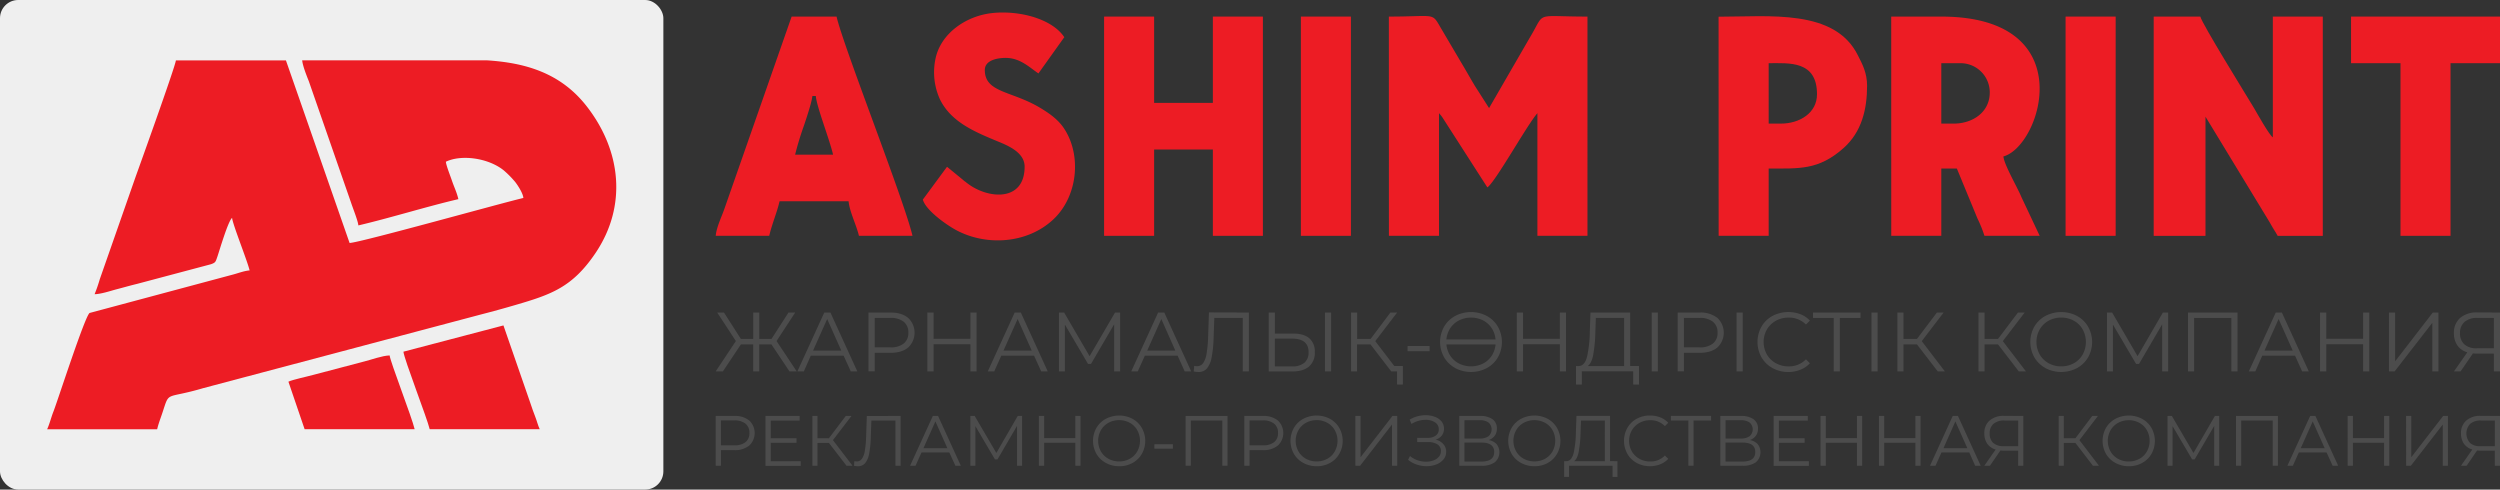 <svg id="Layer_1" data-name="Layer 1" xmlns="http://www.w3.org/2000/svg" viewBox="0 0 1080.36 211.57"><rect x="0" y="0" width="1080.36" height="211.57" fill="#333333" stroke="none"/><defs><style>.cls-1{fill:#efefef;}.cls-2,.cls-3{fill:#ed1c24;}.cls-2{fill-rule:evenodd;}.cls-4{fill:#4c4c4c;}</style></defs><rect class="cls-1" width="286.67" height="211.57" rx="7.87"/><path class="cls-2" d="M251,770.88c2.69,0,7-1.45,9.29-2.06,3.16-.81,5.69-1.57,9-2.37l32-8.51c2-.71,2-1,2.76-3.18s4.66-15.58,6.39-16.85c.23,2.79,6.57,18.46,7.57,22.7-2.6.21-5.11,1.29-7.79,1.95L248.86,779c-2.06,1.41-14,38.57-15.66,42.69-.92,2.31-1.68,5.44-2.7,7.57h47.55c.54-2.34,1.45-4.65,2.23-7,3.3-9.91.91-5.79,17.82-10.81l120-31.83c5-1.29,9.77-2.6,14.82-4.08,15.5-4.52,24.56-7.68,34.46-22.28,13.81-20.34,11.32-44.36-3.78-63.67-11.35-14.51-26.76-18.72-43-19.76H340.73c.19,2.34,2,6.84,2.86,9L362,731.77c.74,2.23,2.89,7.6,3,9.39,13.53-3.16,29.66-8.19,43.22-11.35-.69-3-1.82-5.16-2.78-8-.58-1.77-2.48-6.48-2.62-8.17,6.66-3.21,18.23-1.66,24.95,3.68a42.18,42.18,0,0,1,5.09,5.17c1.16,1.53,3.29,4.79,3.45,6.81-9.51,2.22-70.7,19.35-75.1,19.45L333.7,669.84H286.15c-.22,2.65-17.22,49.8-17.5,50.58l-15.39,44a64.14,64.14,0,0,1-2.22,6.42Zm0,0" transform="translate(-210.14 -643.75)"/><path class="cls-2" d="M384.48,795.73c.27,3.17,10.26,28.79,11.35,33.5h47.55c-.79-1.65-1.24-3.65-2-5.56s-1.26-3.4-2-5.59l-11.68-33.7Zm0,0" transform="translate(-210.14 -643.75)"/><path class="cls-2" d="M334.78,808.7l7,20.53h47.55c-1.24-5.3-10.59-29.28-10.81-31.88-3.16.07-8.08,1.9-10.91,2.59l-21.81,5.74c-2.82.8-9,2.06-11,3Zm0,0" transform="translate(-210.14 -643.75)"/><path class="cls-2" d="M810.35,745.66H832v-53a18.67,18.67,0,0,1,1.34,1.63l19.55,30.44c3.49-2.34,17-26.76,21.63-32.07v53h21.63V650.92c-23.43,0-17.95-2.44-24.76,8.82l-17.76,30.72-6.11-9.56c-2.16-3.6-3.85-6.68-6.06-10.34l-9.13-15.5c-3.43-5.95-2.38-4.14-22-4.14Zm0,0Z" transform="translate(-210.14 -643.75)"/><path class="cls-2" d="M1213.92,650.92v94.75h-19.5l-1-1.72-.05-.08-1.47-2.42-.15-.25c-.25-.47-.54-1-.88-1.55l-6.18-10.16-21.46-35.31v51.49h-22.38V650.92H1161c.71,3.09,19.94,34.09,23.18,39.5,1.39,2.36,6.44,11.46,8.15,12.71V650.92Z" transform="translate(-210.14 -643.75)"/><path class="cls-2" d="M1193.34,743.87a25.16,25.16,0,0,1-1.47-2.42Z" transform="translate(-210.14 -643.75)"/><polygon class="cls-2" points="545.75 7.17 545.75 101.91 524.13 101.91 524.13 64.61 498.75 64.61 498.75 101.91 477.13 101.91 477.13 7.17 498.75 7.17 498.75 44.46 524.13 44.46 524.13 7.17 545.75 7.17"/><path class="cls-2" d="M1054.28,697.17h-5.22V671.06h8.2A12.6,12.6,0,0,1,1070,683.75c0,8.35-7.19,13.42-15.67,13.42Zm-26.85,48.49h21.63V716.57h6.72l8.93,21.65a54.68,54.68,0,0,1,3,7.44h23.87l-7.89-16.73c-1.81-4.38-7.48-13.95-7.78-17.58,16.22-4.33,34.2-60.43-26.86-60.43h-21.63Zm0,0Z" transform="translate(-210.14 -643.75)"/><path class="cls-2" d="M561.2,685.23h1.49c.4,4.78,5.86,18.5,7.46,25.37H553.74A130.64,130.64,0,0,1,557.57,698c.85-2.53,3.41-10.07,3.63-12.78Zm-41.78,60.43h23.14c1.18-5.12,3.33-10,4.46-14.92h29.84c.37,4.39,3.41,10.36,4.47,14.92h23.14c-3.57-15.3-29.74-81.49-32.82-94.74H552.24l-28.8,82.34c-1.28,3.87-3.69,8.57-4,12.4Zm0,0Z" transform="translate(-210.14 -643.75)"/><path class="cls-2" d="M979.69,697.17h-5.23V671.06c8.87,0,20.89-1.2,20.89,13.44,0,8.08-7.52,12.67-15.66,12.67Zm-26.85,48.49h21.62V716.57c13.18,0,21.52.76,32.28-8.76,7.92-7,10.25-16.81,10.25-27,0-5.53-2-9.29-4-13.19-10-20.1-38.19-16.65-60.18-16.65Zm0,0Z" transform="translate(-210.14 -643.75)"/><polygon class="cls-2" points="1080.36 7.17 1080.36 27.31 1058.98 27.31 1058.98 101.91 1037.36 101.91 1037.36 27.31 1015.99 27.31 1015.99 7.17 1080.36 7.17"/><rect class="cls-3" x="562.17" y="7.17" width="21.62" height="94.74"/><rect class="cls-3" x="892.63" y="7.17" width="21.64" height="94.74"/><path class="cls-2" d="M609.89,728.71l-.95,1.29C609.17,729.66,609.5,729.21,609.89,728.71Z" transform="translate(-210.14 -643.75)"/><path class="cls-2" d="M665.29,738.6c-11.37,10.6-29.06,11.51-41.95,4.59-4.23-2.27-13.16-8.58-14.4-13.19l.95-1.29.3-.4,9.2-12.49,6.92,5.67.16.15.7.58.08,0,.15.13.06.05h0c.29.24.61.47.93.73,9,6.74,24.53,7.8,24.53-7.37,0-6-6.8-8.94-11.51-10.87-9.81-4.07-20.24-8.31-25.07-18.19a28.18,28.18,0,0,1-1.92-17.62c2.25-10.78,13-18.4,24.37-19.67,11.73-1.29,25.93,2.4,31.28,10.41l-11.18,15.66c-3.85-2.58-7.88-6.71-14.17-6.71-3.58,0-9,1-9,5.22,0,9.89,11.58,8.94,23.92,16.36,4.1,2.46,7.85,5.12,10.38,9C677.67,711,675.85,728.76,665.29,738.6Z" transform="translate(-210.14 -643.75)"/><path class="cls-4" d="M543.51,792.58h-5.27v11.67h-2.61V792.58h-5.31l-7.78,11.67h-3.12l8.72-13.12-8.07-12.32H523l7.31,11.41h5.34V778.81h2.61v11.41h5.27l7.35-11.41h2.9l-8.06,12.32,8.72,13.12h-3.13Z" transform="translate(-210.14 -643.75)"/><path class="cls-4" d="M574.7,797.45H560.52l-3,6.8h-2.8l11.63-25.44H569l11.63,25.44h-2.83Zm-1-2.18-6.1-13.66-6.11,13.66Z" transform="translate(-210.14 -643.75)"/><path class="cls-4" d="M602.61,781.14a8.77,8.77,0,0,1,0,12.77c-1.84,1.54-4.39,2.31-7.63,2.31h-6.84v8h-2.69V778.81H595C598.22,778.81,600.77,779.59,602.61,781.14Zm-1.93,11.06a5.73,5.73,0,0,0,2-4.67,5.8,5.8,0,0,0-2-4.74,8.87,8.87,0,0,0-5.78-1.65h-6.76v12.72h6.76A8.81,8.81,0,0,0,600.68,792.2Z" transform="translate(-210.14 -643.75)"/><path class="cls-4" d="M632.15,778.81v25.44H629.5V792.51H613.58v11.74h-2.69V778.81h2.69v11.34H629.5V778.81Z" transform="translate(-210.14 -643.75)"/><path class="cls-4" d="M657,797.45H642.84l-3.05,6.8H637l11.63-25.44h2.65l11.63,25.44h-2.83Zm-1-2.18-6.1-13.66-6.11,13.66Z" transform="translate(-210.14 -643.75)"/><path class="cls-4" d="M694.19,778.81v25.44h-2.58V783.9l-10,17.12h-1.28l-10-17v20.24h-2.58V778.81H670l11,18.86L692,778.81Z" transform="translate(-210.14 -643.75)"/><path class="cls-4" d="M719.05,797.45H704.88l-3.06,6.8H699l11.62-25.44h2.66l11.63,25.44H722.1Zm-1-2.18L712,781.61l-6.1,13.66Z" transform="translate(-210.14 -643.75)"/><path class="cls-4" d="M749.83,778.81v25.44h-2.65V781.14H734.9l-.3,8.5a51.7,51.7,0,0,1-.85,8.49,10.53,10.53,0,0,1-2,4.79A4.62,4.62,0,0,1,728,804.5a8.62,8.62,0,0,1-2-.25l.22-2.4a5.06,5.06,0,0,0,1.2.15,3.19,3.19,0,0,0,2.6-1.27,9.41,9.41,0,0,0,1.5-4,50.06,50.06,0,0,0,.69-7.07l.37-10.9Z" transform="translate(-210.14 -643.75)"/><path class="cls-4" d="M775.94,789.93a7.41,7.41,0,0,1,2.38,6,7.68,7.68,0,0,1-2.52,6.23c-1.69,1.42-4.11,2.13-7.29,2.13h-10.1V778.81h2.65v9.09h8C772.06,787.9,774.36,788.58,775.94,789.93Zm-2.14,10.61a5.73,5.73,0,0,0,1.83-4.61q0-5.85-7.19-5.85h-7.38v12h7.38A8,8,0,0,0,773.8,800.54Zm8.92-21.73h2.65v25.44h-2.65Z" transform="translate(-210.14 -643.75)"/><path class="cls-4" d="M802.38,792.58h-5.81v11.67H794V778.81h2.62v11.41h5.81L811,778.81h2.9l-9.45,12.36,10,13.08h-3.09Zm14,9.35v8h-2.51v-5.71h-2.47v-2.32Z" transform="translate(-210.14 -643.75)"/><path class="cls-4" d="M818.41,793.28h9.52v2.25h-9.52Z" transform="translate(-210.14 -643.75)"/><path class="cls-4" d="M839,802.78a12.31,12.31,0,0,1-4.8-4.64,13.49,13.49,0,0,1,0-13.22,12.31,12.31,0,0,1,4.8-4.64,14.72,14.72,0,0,1,13.66,0,12.32,12.32,0,0,1,4.78,4.64,13.43,13.43,0,0,1,0,13.26,12.32,12.32,0,0,1-4.78,4.64,14.72,14.72,0,0,1-13.66,0Zm-5.64-12.34h25.12v2.18H833.36Zm17.94,10.27a10,10,0,0,0,3.82-3.78,11.26,11.26,0,0,0,0-10.8,10,10,0,0,0-3.82-3.78,11.64,11.64,0,0,0-10.92,0,9.92,9.92,0,0,0-3.85,3.78,11.11,11.11,0,0,0,0,10.8,9.92,9.92,0,0,0,3.85,3.78,11.64,11.64,0,0,0,10.92,0Z" transform="translate(-210.14 -643.75)"/><path class="cls-4" d="M886.88,778.81v25.44h-2.65V792.51H868.31v11.74h-2.69V778.81h2.69v11.34h15.92V778.81Z" transform="translate(-210.14 -643.75)"/><path class="cls-4" d="M918.43,801.93v8h-2.51v-5.71H893.71l0,5.71h-2.51l0-8h1.28q2.5-.15,3.49-4a53.54,53.54,0,0,0,1.2-10.88l.28-8.25h17.16v23.12Zm-19.76-5q-.7,3.76-2.38,5H912V781.14H899.78l-.22,6.17A63,63,0,0,1,898.67,796.89Z" transform="translate(-210.14 -643.75)"/><path class="cls-4" d="M923.91,778.81h2.66v25.44h-2.66Z" transform="translate(-210.14 -643.75)"/><path class="cls-4" d="M952.3,781.14a8.77,8.77,0,0,1,0,12.77c-1.85,1.54-4.39,2.31-7.64,2.31h-6.83v8h-2.69V778.81h9.52A11.53,11.53,0,0,1,952.3,781.14Zm-1.93,11.06a5.73,5.73,0,0,0,2-4.67,5.8,5.8,0,0,0-2-4.74,8.87,8.87,0,0,0-5.78-1.65h-6.76v12.72h6.76A8.81,8.81,0,0,0,950.37,792.2Z" transform="translate(-210.14 -643.75)"/><path class="cls-4" d="M960.58,778.81h2.66v25.44h-2.66Z" transform="translate(-210.14 -643.75)"/><path class="cls-4" d="M976.12,802.8a12.27,12.27,0,0,1-4.76-4.64,13.57,13.57,0,0,1,0-13.26,12.19,12.19,0,0,1,4.78-4.64,14.83,14.83,0,0,1,12.06-.72,10.82,10.82,0,0,1,4.07,2.76L990.56,784a10.12,10.12,0,0,0-7.52-3,11.08,11.08,0,0,0-5.49,1.38,10.18,10.18,0,0,0-3.87,3.78,11,11,0,0,0,0,10.76,10.18,10.18,0,0,0,3.87,3.78,11.08,11.08,0,0,0,5.49,1.38,10,10,0,0,0,7.52-3.05l1.71,1.71a11,11,0,0,1-4.09,2.78,14.08,14.08,0,0,1-5.25,1A13.91,13.91,0,0,1,976.12,802.8Z" transform="translate(-210.14 -643.75)"/><path class="cls-4" d="M1014.15,781.14h-8.94v23.11h-2.65V781.14h-8.94v-2.33h20.53Z" transform="translate(-210.14 -643.75)"/><path class="cls-4" d="M1018.88,778.81h2.65v25.44h-2.65Z" transform="translate(-210.14 -643.75)"/><path class="cls-4" d="M1038.54,792.58h-5.82v11.67h-2.62V778.81h2.62v11.41h5.82l8.61-11.41h2.91l-9.45,12.36,10,13.08h-3.09Z" transform="translate(-210.14 -643.75)"/><path class="cls-4" d="M1073.57,792.58h-5.81v11.67h-2.62V778.81h2.62v11.41h5.81l8.61-11.41h2.91l-9.45,12.36,10,13.08h-3.09Z" transform="translate(-210.14 -643.75)"/><path class="cls-4" d="M1094.05,802.78a12.31,12.31,0,0,1-4.8-4.64,13.56,13.56,0,0,1,0-13.22,12.31,12.31,0,0,1,4.8-4.64,14.74,14.74,0,0,1,13.67,0,12.37,12.37,0,0,1,4.77,4.64,13.43,13.43,0,0,1,0,13.26,12.37,12.37,0,0,1-4.77,4.64,14.74,14.74,0,0,1-13.67,0Zm12.3-2.07a9.84,9.84,0,0,0,3.82-3.78,11.26,11.26,0,0,0,0-10.8,9.84,9.84,0,0,0-3.82-3.78,11,11,0,0,0-5.45-1.36,11.18,11.18,0,0,0-5.47,1.36,10,10,0,0,0-3.85,3.78,11.11,11.11,0,0,0,0,10.8,10,10,0,0,0,3.85,3.78,11.07,11.07,0,0,0,5.47,1.36A10.94,10.94,0,0,0,1106.35,800.71Z" transform="translate(-210.14 -643.75)"/><path class="cls-4" d="M1147.09,778.81v25.44h-2.58V783.9l-10,17.12h-1.27l-10-17v20.24h-2.58V778.81h2.22l11,18.86,10.94-18.86Z" transform="translate(-210.14 -643.75)"/><path class="cls-4" d="M1177.07,778.81v25.44h-2.65V781.14h-16.1v23.11h-2.65V778.81Z" transform="translate(-210.14 -643.75)"/><path class="cls-4" d="M1201.93,797.45h-14.17l-3,6.8h-2.8l11.63-25.44h2.65l11.63,25.44H1205Zm-1-2.18-6.1-13.66-6.11,13.66Z" transform="translate(-210.14 -643.75)"/><path class="cls-4" d="M1234,778.81v25.44h-2.65V792.51h-15.92v11.74h-2.69V778.81h2.69v11.34h15.92V778.81Z" transform="translate(-210.14 -643.75)"/><path class="cls-4" d="M1242.53,778.81h2.65v21.08l16.28-21.08h2.44v25.44h-2.65v-21l-16.29,21h-2.43Z" transform="translate(-210.14 -643.75)"/><path class="cls-4" d="M1290.5,778.81v25.44h-2.65v-7.7h-7.6c-.34,0-.82,0-1.45-.08l-5.34,7.78h-2.87l5.77-8.25a7.79,7.79,0,0,1-4.29-3,8.9,8.9,0,0,1-1.48-5.22,8.37,8.37,0,0,1,2.7-6.65,10.8,10.8,0,0,1,7.33-2.36Zm-15.39,13.76a7.67,7.67,0,0,0,5.36,1.69h7.38V781.14h-7.13a8.1,8.1,0,0,0-5.5,1.69,6.14,6.14,0,0,0-2,4.92A6.24,6.24,0,0,0,1275.11,792.57Z" transform="translate(-210.14 -643.75)"/><path class="cls-4" d="M533.93,825.47a7.41,7.41,0,0,1,0,10.81,9.78,9.78,0,0,1-6.45,2h-5.79V845h-2.27V823.5h8.06A9.73,9.73,0,0,1,533.93,825.47Zm-1.63,9.36a4.83,4.83,0,0,0,1.69-4,4.9,4.9,0,0,0-1.69-4,7.43,7.43,0,0,0-4.89-1.4h-5.72v10.76h5.72A7.48,7.48,0,0,0,532.3,834.83Z" transform="translate(-210.14 -643.75)"/><path class="cls-4" d="M556.17,843.06v2H540.94V823.5H555.7v2H543.22v7.65h11.13v1.94H543.22v8Z" transform="translate(-210.14 -643.75)"/><path class="cls-4" d="M568.34,835.15h-4.92V845h-2.21V823.5h2.21v9.65h4.92l7.29-9.65h2.46l-8,10.45L578.55,845h-2.61Z" transform="translate(-210.14 -643.75)"/><path class="cls-4" d="M599.34,823.5V845h-2.25V825.47H586.7l-.25,7.19a43.37,43.37,0,0,1-.72,7.18A8.88,8.88,0,0,1,584,843.9a3.92,3.92,0,0,1-3.1,1.34,6.94,6.94,0,0,1-1.72-.22l.18-2a4.06,4.06,0,0,0,1,.13,2.65,2.65,0,0,0,2.2-1.08,7.81,7.81,0,0,0,1.28-3.33,42,42,0,0,0,.58-6l.31-9.22Z" transform="translate(-210.14 -643.75)"/><path class="cls-4" d="M620.37,839.27h-12L605.79,845h-2.36l9.84-21.52h2.24L625.35,845H623Zm-.83-1.84-5.17-11.56-5.16,11.56Z" transform="translate(-210.14 -643.75)"/><path class="cls-4" d="M651.83,823.5V845h-2.19V827.8l-8.45,14.49h-1.08l-8.46-14.39V845h-2.18V823.5h1.88l9.35,16,9.25-16Z" transform="translate(-210.14 -643.75)"/><path class="cls-4" d="M677.07,823.5V845h-2.24v-9.93H661.36V845h-2.28V823.5h2.28v9.59h13.47V823.5Z" transform="translate(-210.14 -643.75)"/><path class="cls-4" d="M688,843.78a10.39,10.39,0,0,1-4.05-3.92,11.38,11.38,0,0,1,0-11.19,10.32,10.32,0,0,1,4.05-3.92,12.42,12.42,0,0,1,11.57,0,10.43,10.43,0,0,1,4,3.92,11.37,11.37,0,0,1,0,11.22,10.36,10.36,0,0,1-4,3.92,11.72,11.72,0,0,1-5.77,1.42A11.9,11.9,0,0,1,688,843.78ZM698.38,842a8.35,8.35,0,0,0,3.23-3.2,9.49,9.49,0,0,0,0-9.13,8.28,8.28,0,0,0-3.23-3.2,9.26,9.26,0,0,0-4.61-1.16,9.39,9.39,0,0,0-4.63,1.16,8.42,8.42,0,0,0-3.26,3.2,9.42,9.42,0,0,0,0,9.13,8.49,8.49,0,0,0,3.26,3.2,9.38,9.38,0,0,0,4.63,1.15A9.25,9.25,0,0,0,698.38,842Z" transform="translate(-210.14 -643.75)"/><path class="cls-4" d="M709,835.74H717v1.9H709Z" transform="translate(-210.14 -643.75)"/><path class="cls-4" d="M740.6,823.5V845h-2.24V825.47H724.74V845h-2.25V823.5Z" transform="translate(-210.14 -643.75)"/><path class="cls-4" d="M762.37,825.47a7.41,7.41,0,0,1,0,10.81,9.78,9.78,0,0,1-6.45,2h-5.79V845h-2.27V823.5h8.06A9.73,9.73,0,0,1,762.37,825.47Zm-1.63,9.36a4.83,4.83,0,0,0,1.69-4,4.9,4.9,0,0,0-1.69-4,7.43,7.43,0,0,0-4.89-1.4h-5.72v10.76h5.72A7.48,7.48,0,0,0,760.74,834.83Z" transform="translate(-210.14 -643.75)"/><path class="cls-4" d="M773.33,843.78a10.39,10.39,0,0,1-4.05-3.92,11.45,11.45,0,0,1,0-11.19,10.32,10.32,0,0,1,4.05-3.92,12.42,12.42,0,0,1,11.57,0,10.43,10.43,0,0,1,4,3.92,11.37,11.37,0,0,1,0,11.22,10.36,10.36,0,0,1-4,3.92,11.72,11.72,0,0,1-5.77,1.42A11.9,11.9,0,0,1,773.33,843.78ZM783.74,842a8.35,8.35,0,0,0,3.23-3.2,9.49,9.49,0,0,0,0-9.13,8.28,8.28,0,0,0-3.23-3.2,9.26,9.26,0,0,0-4.61-1.16,9.39,9.39,0,0,0-4.63,1.16,8.42,8.42,0,0,0-3.26,3.2,9.42,9.42,0,0,0,0,9.13,8.49,8.49,0,0,0,3.26,3.2,9.38,9.38,0,0,0,4.63,1.15A9.25,9.25,0,0,0,783.74,842Z" transform="translate(-210.14 -643.75)"/><path class="cls-4" d="M795.86,823.5h2.24v17.83l13.78-17.83h2.06V845h-2.25v-17.8L797.92,845h-2.06Z" transform="translate(-210.14 -643.75)"/><path class="cls-4" d="M833.88,835.68a4.85,4.85,0,0,1,1.21,3.32,5,5,0,0,1-1.16,3.29,7.55,7.55,0,0,1-3.11,2.17,11.54,11.54,0,0,1-4.21.75,13.29,13.29,0,0,1-4.23-.69,11.55,11.55,0,0,1-3.74-2.08l.83-1.63a10.1,10.1,0,0,0,3.23,1.83,11.09,11.09,0,0,0,3.66.63,9.09,9.09,0,0,0,3.23-.55,5.64,5.64,0,0,0,2.35-1.58,3.65,3.65,0,0,0,.88-2.45,3.29,3.29,0,0,0-1.48-2.89,7.21,7.21,0,0,0-4.15-1h-4.61v-1.84h4.49a5.72,5.72,0,0,0,3.55-1,3.18,3.18,0,0,0,1.28-2.69,3.45,3.45,0,0,0-1.63-3,7.18,7.18,0,0,0-4.09-1.09,11.64,11.64,0,0,0-6.09,1.78l-.77-1.87a13.29,13.29,0,0,1,6.92-1.91,11,11,0,0,1,4,.71,6.72,6.72,0,0,1,2.87,2,5.09,5.09,0,0,1,.11,6.07,5.17,5.17,0,0,1-2.68,1.77A6.26,6.26,0,0,1,833.88,835.68Z" transform="translate(-210.14 -643.75)"/><path class="cls-4" d="M856.93,835.72a5.72,5.72,0,0,1-.82,7.8,9.54,9.54,0,0,1-5.82,1.5h-9.54V823.5h9a9,9,0,0,1,5.38,1.41A4.77,4.77,0,0,1,857,829a5,5,0,0,1-.92,3.06,5.52,5.52,0,0,1-2.59,1.86A6,6,0,0,1,856.93,835.72ZM843,833.25h6.58a6.22,6.22,0,0,0,3.83-1,3.94,3.94,0,0,0,0-5.9,6.22,6.22,0,0,0-3.83-1H843Zm12.85,5.81q0-4.06-5.56-4.06H843v8.21h7.29Q855.86,843.21,855.85,839.06Z" transform="translate(-210.14 -643.75)"/><path class="cls-4" d="M867.43,843.78a10.42,10.42,0,0,1-4.06-3.92,11.45,11.45,0,0,1,0-11.19,10.35,10.35,0,0,1,4.06-3.92,12.4,12.4,0,0,1,11.56,0,10.43,10.43,0,0,1,4,3.92,11.37,11.37,0,0,1,0,11.22,10.36,10.36,0,0,1-4,3.92,11.67,11.67,0,0,1-5.77,1.42A11.83,11.83,0,0,1,867.43,843.78ZM877.84,842a8.42,8.42,0,0,0,3.23-3.2,9.56,9.56,0,0,0,0-9.13,8.35,8.35,0,0,0-3.23-3.2,9.78,9.78,0,0,0-9.24,0,8.36,8.36,0,0,0-3.26,3.2,9.35,9.35,0,0,0,0,9.13,8.43,8.43,0,0,0,3.26,3.2,9.86,9.86,0,0,0,9.24,0Z" transform="translate(-210.14 -643.75)"/><path class="cls-4" d="M909.11,843.06v6.79H907V845H888.2l0,4.83h-2.12l0-6.79h1.07c1.42-.09,2.4-1.21,3-3.37a44.91,44.91,0,0,0,1-9.21l.25-7h14.51v19.56ZM892.4,838.8q-.6,3.18-2,4.26h13.26V825.47h-10.3l-.19,5.22A53.88,53.88,0,0,1,892.4,838.8Z" transform="translate(-210.14 -643.75)"/><path class="cls-4" d="M917.4,843.79a10.26,10.26,0,0,1-4-3.92,11.51,11.51,0,0,1,0-11.22,10.29,10.29,0,0,1,4-3.92,11.87,11.87,0,0,1,5.78-1.42,12,12,0,0,1,4.43.8,9.43,9.43,0,0,1,3.45,2.34l-1.45,1.45a8.58,8.58,0,0,0-6.37-2.56,9.35,9.35,0,0,0-4.64,1.17,8.59,8.59,0,0,0-3.27,3.2,9.29,9.29,0,0,0,0,9.1,8.52,8.52,0,0,0,3.27,3.2,9.35,9.35,0,0,0,4.64,1.17,8.46,8.46,0,0,0,6.37-2.58l1.45,1.44a9.29,9.29,0,0,1-3.46,2.35,11.82,11.82,0,0,1-4.45.82A11.65,11.65,0,0,1,917.4,843.79Z" transform="translate(-210.14 -643.75)"/><path class="cls-4" d="M949.58,825.47H942V845h-2.24V825.47H932.2v-2h17.38Z" transform="translate(-210.14 -643.75)"/><path class="cls-4" d="M969.75,835.72a5.72,5.72,0,0,1-.82,7.8,9.54,9.54,0,0,1-5.82,1.5h-9.54V823.5h8.95a9,9,0,0,1,5.38,1.41,4.75,4.75,0,0,1,1.94,4.09,5,5,0,0,1-.92,3.06,5.54,5.54,0,0,1-2.58,1.86A6,6,0,0,1,969.75,835.72Zm-13.93-2.47h6.58a6.22,6.22,0,0,0,3.83-1,3.92,3.92,0,0,0,0-5.9,6.22,6.22,0,0,0-3.83-1h-6.58Zm12.85,5.81q0-4.06-5.56-4.06h-7.29v8.21h7.29Q968.68,843.21,968.67,839.06Z" transform="translate(-210.14 -643.75)"/><path class="cls-4" d="M991.83,843.06v2H976.61V823.5h14.76v2H978.88v7.65H990v1.94H978.88v8Z" transform="translate(-210.14 -643.75)"/><path class="cls-4" d="M1014.86,823.5V845h-2.25v-9.93H999.15V845h-2.28V823.5h2.28v9.59h13.46V823.5Z" transform="translate(-210.14 -643.75)"/><path class="cls-4" d="M1040.1,823.5V845h-2.24v-9.93h-13.47V845h-2.27V823.5h2.27v9.59h13.47V823.5Z" transform="translate(-210.14 -643.75)"/><path class="cls-4" d="M1061.14,839.27h-12l-2.59,5.75h-2.37L1054,823.5h2.25l9.84,21.52h-2.4Zm-.83-1.84-5.17-11.56L1050,837.43Z" transform="translate(-210.14 -643.75)"/><path class="cls-4" d="M1084.51,823.5V845h-2.25v-6.51h-6.42c-.29,0-.7,0-1.23-.07l-4.52,6.58h-2.43l4.89-7a6.53,6.53,0,0,1-3.63-2.5,7.5,7.5,0,0,1-1.26-4.41,7.06,7.06,0,0,1,2.29-5.63,9.09,9.09,0,0,1,6.19-2Zm-13,11.64a6.51,6.51,0,0,0,4.54,1.43h6.24v-11.1h-6a6.84,6.84,0,0,0-4.66,1.43,5.2,5.2,0,0,0-1.65,4.16A5.28,5.28,0,0,0,1071.48,835.14Z" transform="translate(-210.14 -643.75)"/><path class="cls-4" d="M1107,835.15H1102V845h-2.21V823.5H1102v9.65H1107l7.29-9.65h2.46l-8,10.45,8.45,11.07h-2.61Z" transform="translate(-210.14 -643.75)"/><path class="cls-4" d="M1124.28,843.78a10.48,10.48,0,0,1-4.06-3.92,11.45,11.45,0,0,1,0-11.19,10.41,10.41,0,0,1,4.06-3.92,12.4,12.4,0,0,1,11.56,0,10.45,10.45,0,0,1,4.05,3.92,11.44,11.44,0,0,1,0,11.22,10.38,10.38,0,0,1-4.05,3.92,11.65,11.65,0,0,1-5.76,1.42A11.87,11.87,0,0,1,1124.28,843.78Zm10.41-1.75a8.42,8.42,0,0,0,3.23-3.2,9.49,9.49,0,0,0,0-9.13,8.35,8.35,0,0,0-3.23-3.2,9.26,9.26,0,0,0-4.61-1.16,9.36,9.36,0,0,0-4.63,1.16,8.42,8.42,0,0,0-3.26,3.2,9.42,9.42,0,0,0,0,9.13,8.49,8.49,0,0,0,3.26,3.2,9.35,9.35,0,0,0,4.63,1.15A9.25,9.25,0,0,0,1134.69,842Z" transform="translate(-210.14 -643.75)"/><path class="cls-4" d="M1169.16,823.5V845H1167V827.8l-8.46,14.49h-1.07L1149,827.9V845h-2.18V823.5h1.87l9.35,16,9.26-16Z" transform="translate(-210.14 -643.75)"/><path class="cls-4" d="M1194.53,823.5V845h-2.24V825.47h-13.63V845h-2.24V823.5Z" transform="translate(-210.14 -643.75)"/><path class="cls-4" d="M1215.56,839.27h-12L1201,845h-2.37l9.84-21.52h2.25l9.84,21.52h-2.4Zm-.83-1.84-5.16-11.56-5.17,11.56Z" transform="translate(-210.14 -643.75)"/><path class="cls-4" d="M1242.65,823.5V845h-2.24v-9.93h-13.47V845h-2.27V823.5h2.27v9.59h13.47V823.5Z" transform="translate(-210.14 -643.75)"/><path class="cls-4" d="M1249.91,823.5h2.25v17.83l13.77-17.83H1268V845h-2.24v-17.8L1252,845h-2.06Z" transform="translate(-210.14 -643.75)"/><path class="cls-4" d="M1290.5,823.5V845h-2.24v-6.51h-6.43c-.29,0-.7,0-1.23-.07l-4.52,6.58h-2.43l4.89-7a6.53,6.53,0,0,1-3.63-2.5,7.5,7.5,0,0,1-1.26-4.41,7.06,7.06,0,0,1,2.29-5.63,9.11,9.11,0,0,1,6.2-2Zm-13,11.64a6.48,6.48,0,0,0,4.53,1.43h6.25v-11.1h-6a6.86,6.86,0,0,0-4.66,1.43,6.12,6.12,0,0,0-.09,8.24Z" transform="translate(-210.14 -643.75)"/></svg>